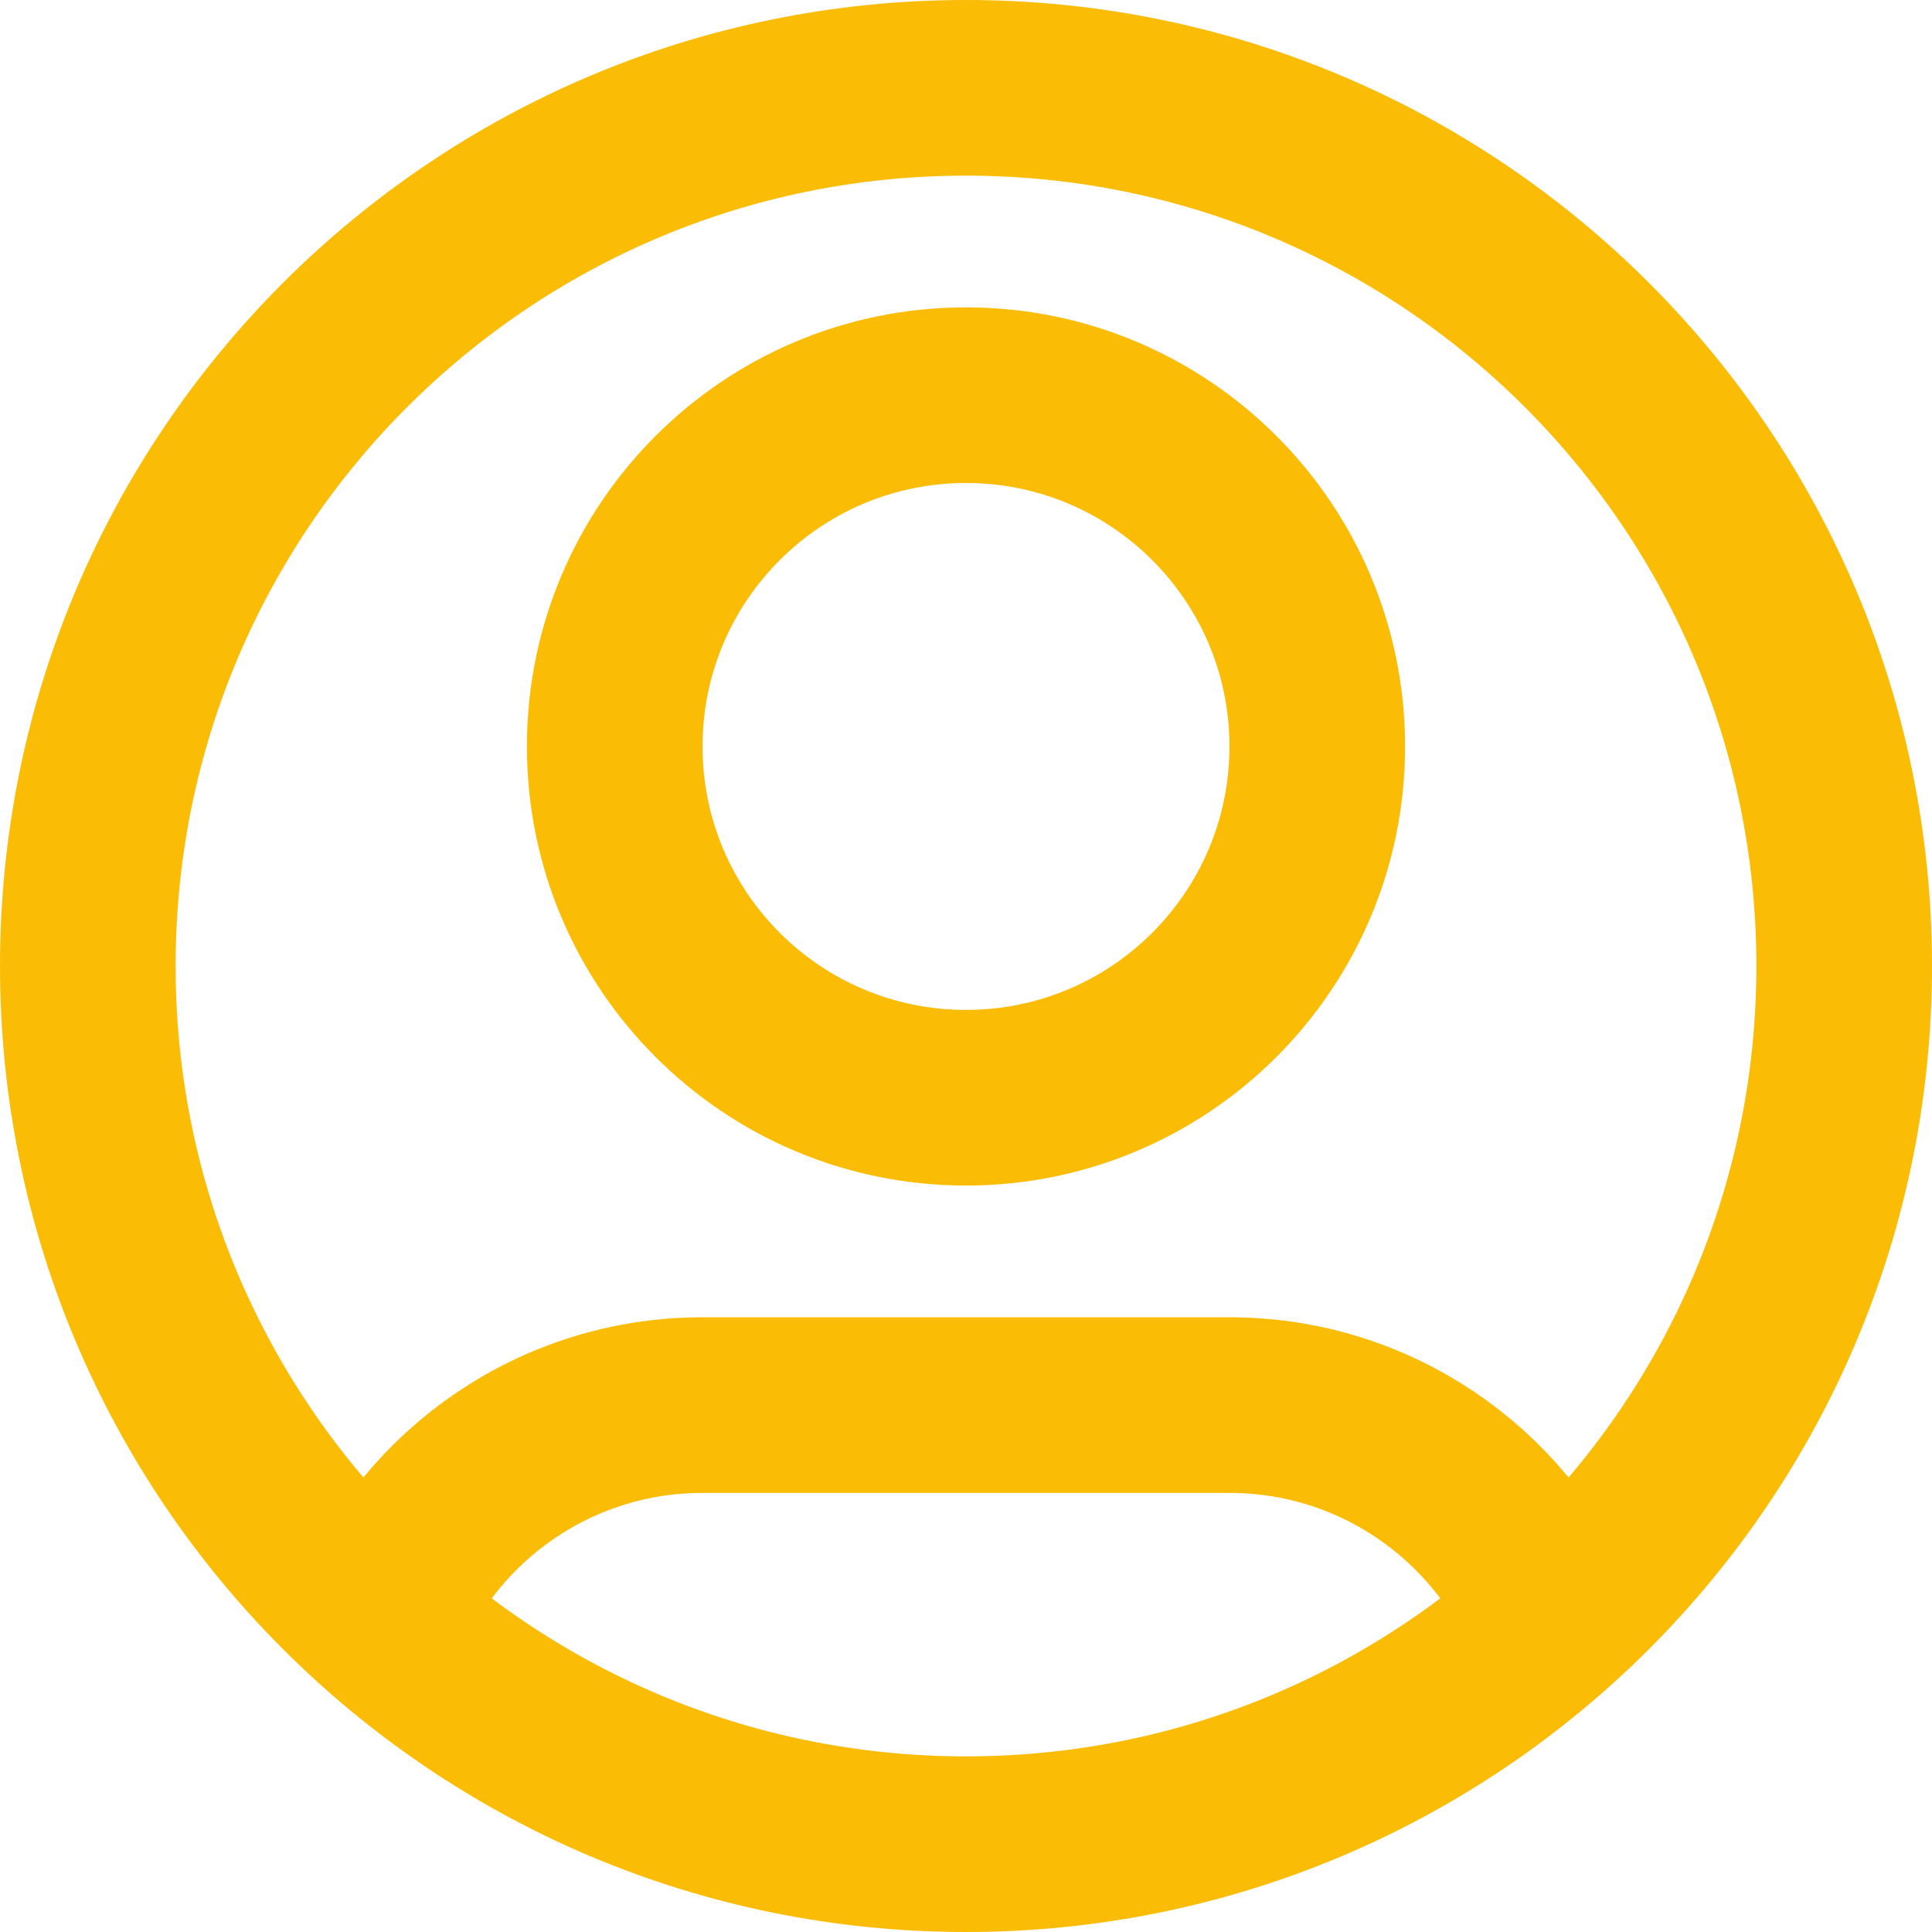<svg width="22" height="22" viewBox="0 0 22 22" fill="none" xmlns="http://www.w3.org/2000/svg">
<path d="M4.316 18.438C4.925 17.005 6.345 16 8 16H14C15.655 16 17.075 17.005 17.684 18.438M15 8.5C15 10.709 13.209 12.5 11 12.5C8.791 12.5 7 10.709 7 8.5C7 6.291 8.791 4.5 11 4.5C13.209 4.5 15 6.291 15 8.5ZM21 11C21 16.523 16.523 21 11 21C5.477 21 1 16.523 1 11C1 5.477 5.477 1 11 1C16.523 1 21 5.477 21 11Z" stroke="#FBBC05" stroke-width="2" stroke-linecap="round" stroke-linejoin="round"/>
</svg>
